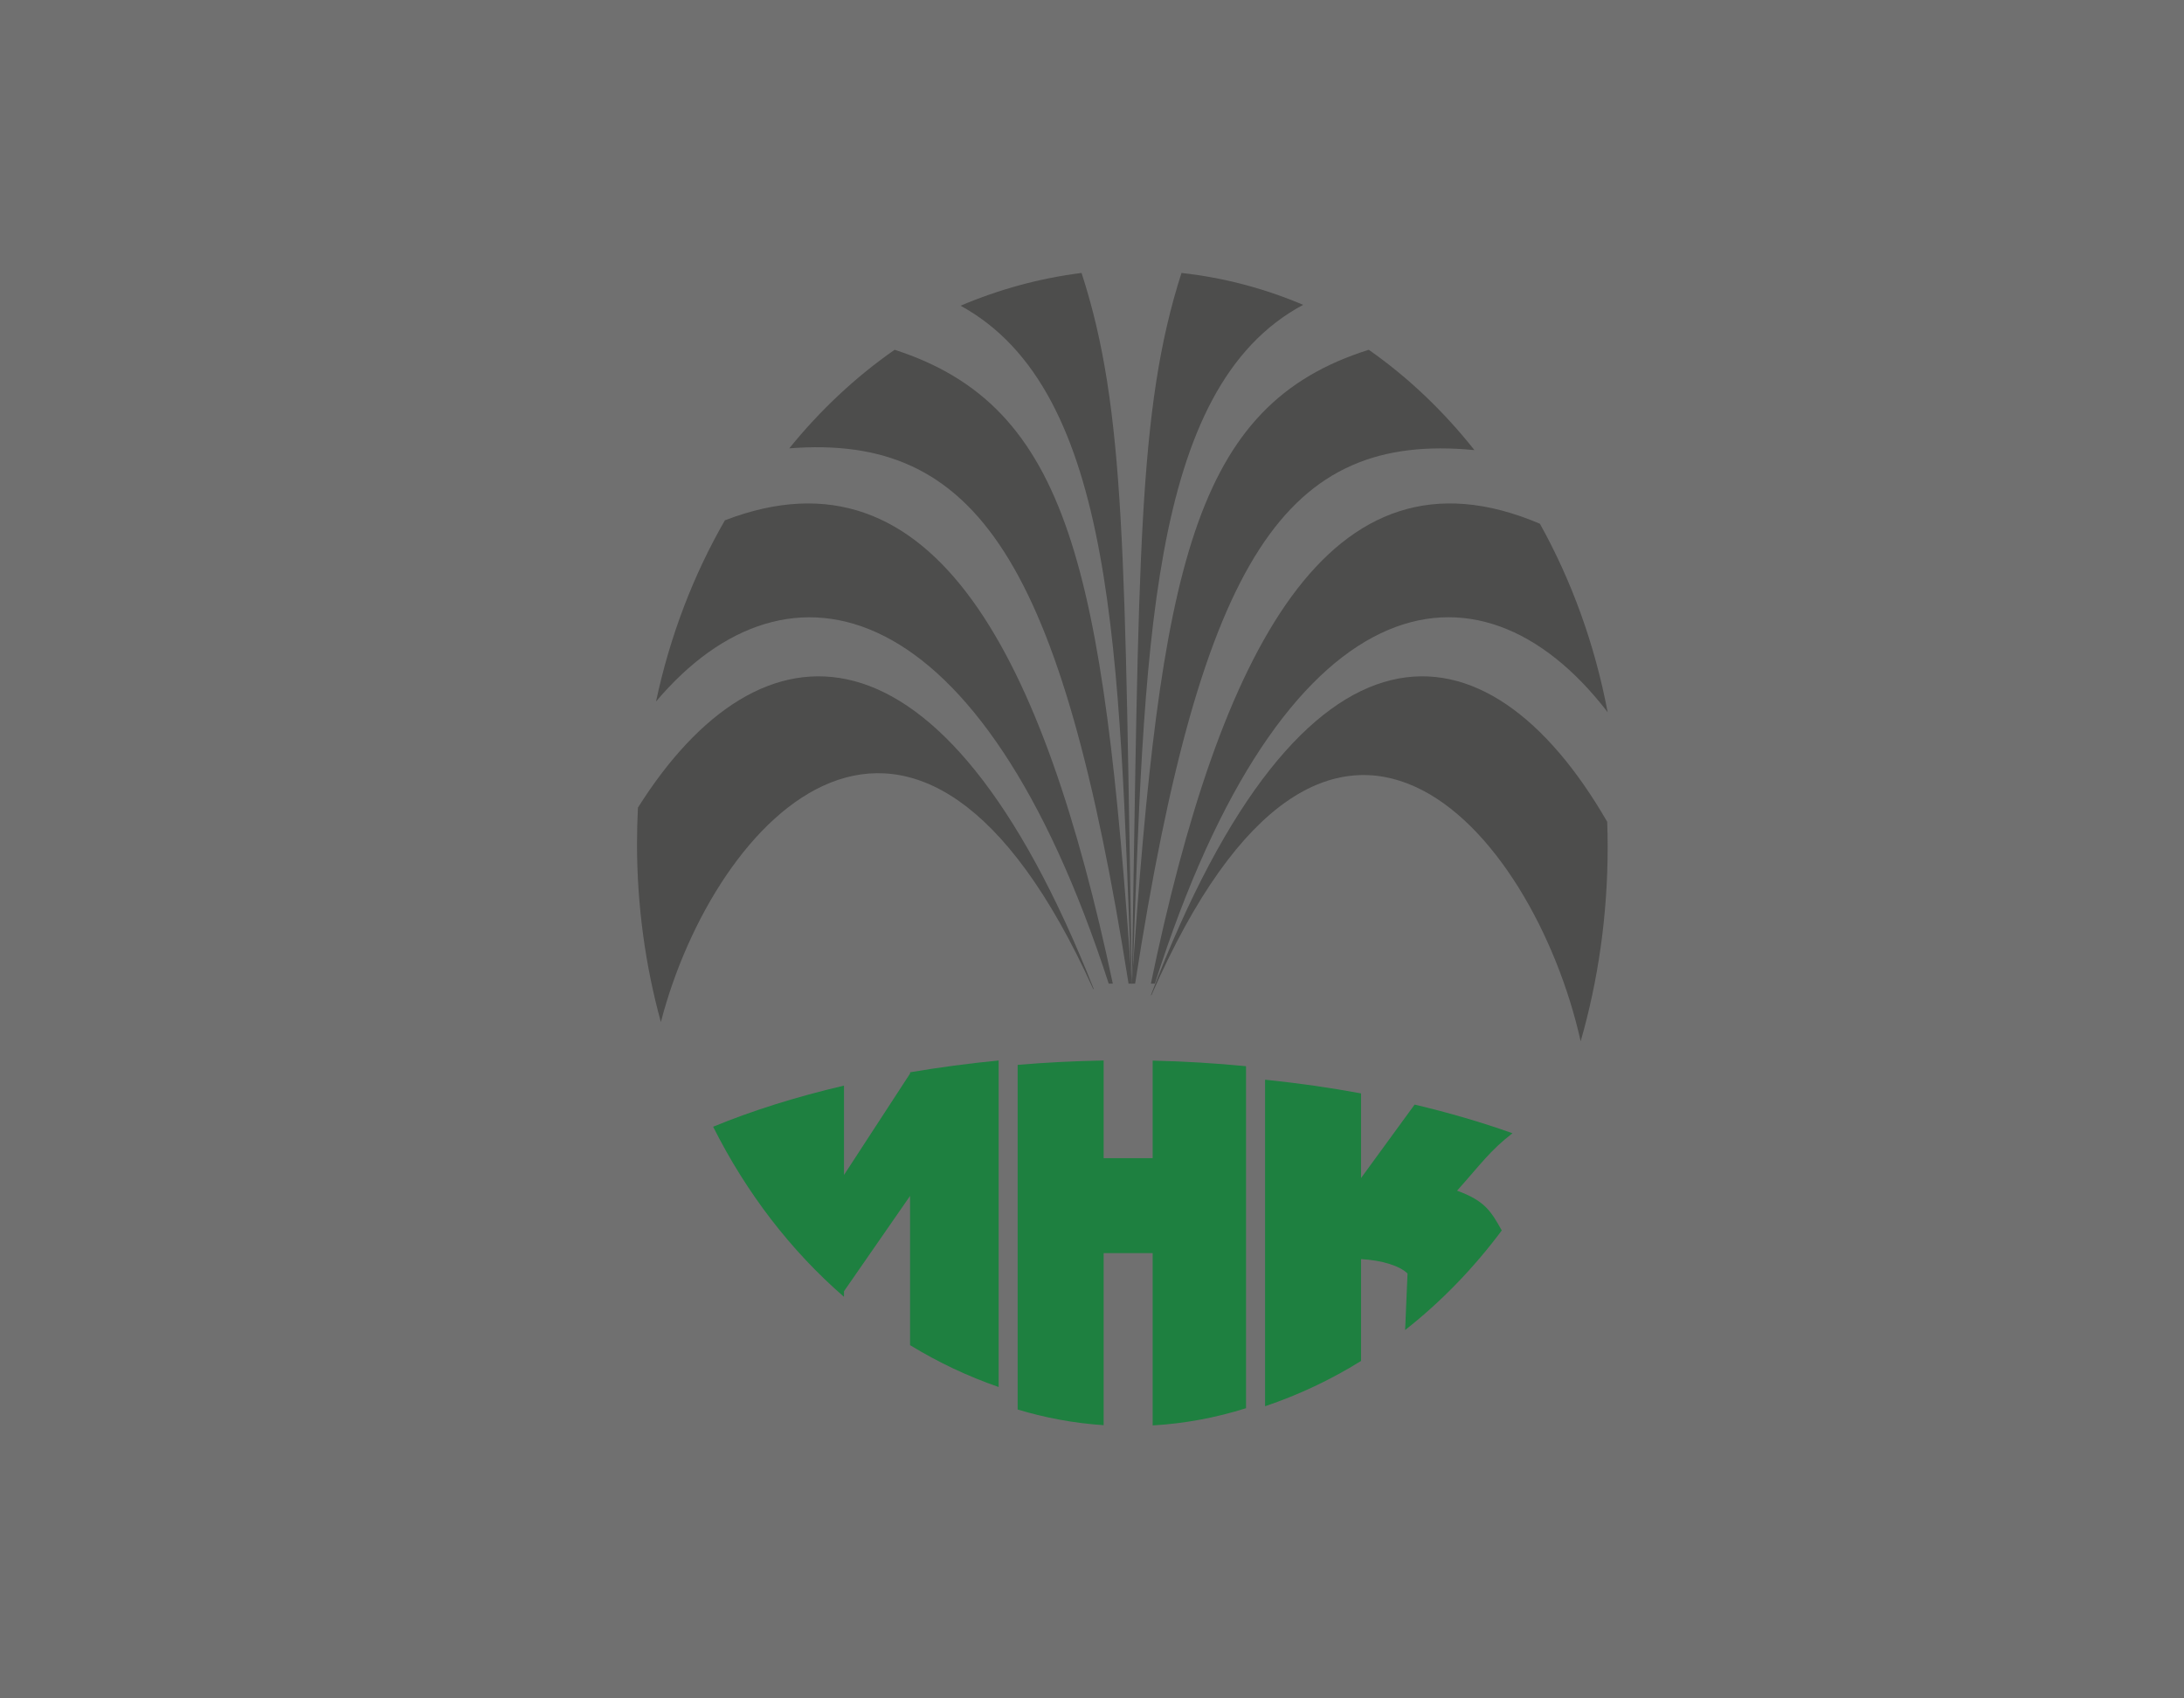 <?xml version="1.0" encoding="UTF-8" standalone="no"?>
<svg width="72px" height="56px" viewBox="0 0 72 56" version="1.1" xmlns="http://www.w3.org/2000/svg" xmlns:xlink="http://www.w3.org/1999/xlink">
    <rect x="0" y="0" width="72" height="56" fill="#333333" stroke="none"/>
    <!-- Generator: Sketch 3.8.3 (29802) - http://www.bohemiancoding.com/sketch -->
    <title>logo</title>
    <desc>Created with Sketch.</desc>
    <defs></defs>
    <g id="new" stroke="none" stroke-width="1" fill="none" fill-rule="evenodd">
        <g id="Artboard-1">
            <g id="logo">
                <rect id="Rectangle-57-Copy" fill-opacity="0.3" fill="#FFFFFF" x="0" y="0" width="72" height="56"></rect>
                <path d="M30.002,35.356 L30.002,35.398 L27.824,38.742 L27.824,35.795 C26.249,36.164 24.799,36.619 23.51,37.151 C24.608,39.339 26.079,41.247 27.824,42.76 L27.824,42.575 L30.002,39.433 L30.002,44.353 C30.927,44.918 31.903,45.38 32.922,45.733 L32.922,34.967 C31.918,35.065 30.943,35.196 30.002,35.356" id="Fill-2" fill="#1E8040"></path>
                <path d="M38,34.971 L38,38.187 L36.384,38.187 L36.384,34.967 C35.419,34.985 34.473,35.032 33.549,35.112 L33.549,46.475 C34.464,46.751 35.411,46.927 36.384,46.992 L36.384,41.319 L38,41.319 L38,47 C39.057,46.938 40.086,46.745 41.078,46.432 L41.078,35.155 C40.079,35.059 39.052,34.994 38,34.971" id="Fill-3" fill="#1E8040"></path>
                <path d="M46.401,42.022 L46.323,43.854 C47.508,42.924 48.578,41.819 49.509,40.571 C49.157,39.945 48.955,39.592 48.035,39.26 C48.806,38.398 49.13,37.927 49.863,37.366 C48.86,37.009 47.781,36.692 46.636,36.421 L44.87,38.842 L44.87,36.052 C43.856,35.864 42.797,35.713 41.706,35.6 L41.706,46.367 C42.814,45.993 43.873,45.494 44.87,44.874 L44.87,41.516 C45.563,41.554 46.14,41.737 46.401,41.988 L46.401,42.022" id="Fill-4" fill="#1E8040"></path>
                <path d="M37.33,32.433 C37.731,21.58 37.816,12.805 42.961,10.051 C41.69,9.512 40.346,9.154 38.95,9 C37.507,13.506 37.548,18.317 37.314,32.433 L37.33,32.433" id="Fill-5" fill="#4D4D4C"></path>
                <path d="M37.314,32.433 L37.422,32.433 C39.615,18.31 42.408,14.243 48.608,14.841 C47.588,13.553 46.415,12.436 45.124,11.533 C39.333,13.354 38.253,18.699 37.314,32.433" id="Fill-6" fill="#4D4D4C"></path>
                <path d="M37.298,32.433 L37.314,32.433 C37.076,18.329 37.118,13.506 35.656,9 C34.268,9.174 32.931,9.543 31.667,10.08 C36.805,12.896 36.891,21.64 37.298,32.433" id="Fill-7" fill="#4D4D4C"></path>
                <path d="M37.941,32.433 L38.073,32.433 C42.288,19.18 48.699,17.882 53,23.484 C52.573,21.233 51.805,19.134 50.766,17.269 C43.774,14.289 40.19,21.602 37.941,32.433" id="Fill-8" fill="#4D4D4C"></path>
                <path d="M52.985,27.097 C49.009,20.207 42.978,19.623 37.941,32.812 L37.96,32.812 C43.81,19.439 50.548,27.339 52.11,34.333 C52.687,32.327 53,30.17 53,27.926 C53,27.646 52.995,27.373 52.985,27.097" id="Fill-9" fill="#4D4D4C"></path>
                <path d="M36.059,32.612 C31.046,19.919 25.065,20.23 21.031,26.629 C21.011,27.023 21,27.419 21,27.819 C21,29.871 21.278,31.848 21.787,33.7 C23.54,26.947 30.223,19.753 36.04,32.612 L36.059,32.612" id="Fill-10" fill="#4D4D4C"></path>
                <path d="M37.205,32.433 L37.314,32.433 C36.363,18.786 35.274,13.404 29.493,11.533 C28.21,12.427 27.04,13.522 26.02,14.783 C32.188,14.303 34.995,18.45 37.205,32.433" id="Fill-11" fill="#4D4D4C"></path>
                <path d="M36.551,32.433 L36.686,32.433 C34.422,21.744 30.84,14.484 23.897,17.156 C22.862,18.955 22.087,20.968 21.627,23.131 C26.006,17.946 32.35,19.469 36.551,32.433" id="Fill-12" fill="#4D4D4C"></path>
            </g>
        </g>
    </g>
</svg>